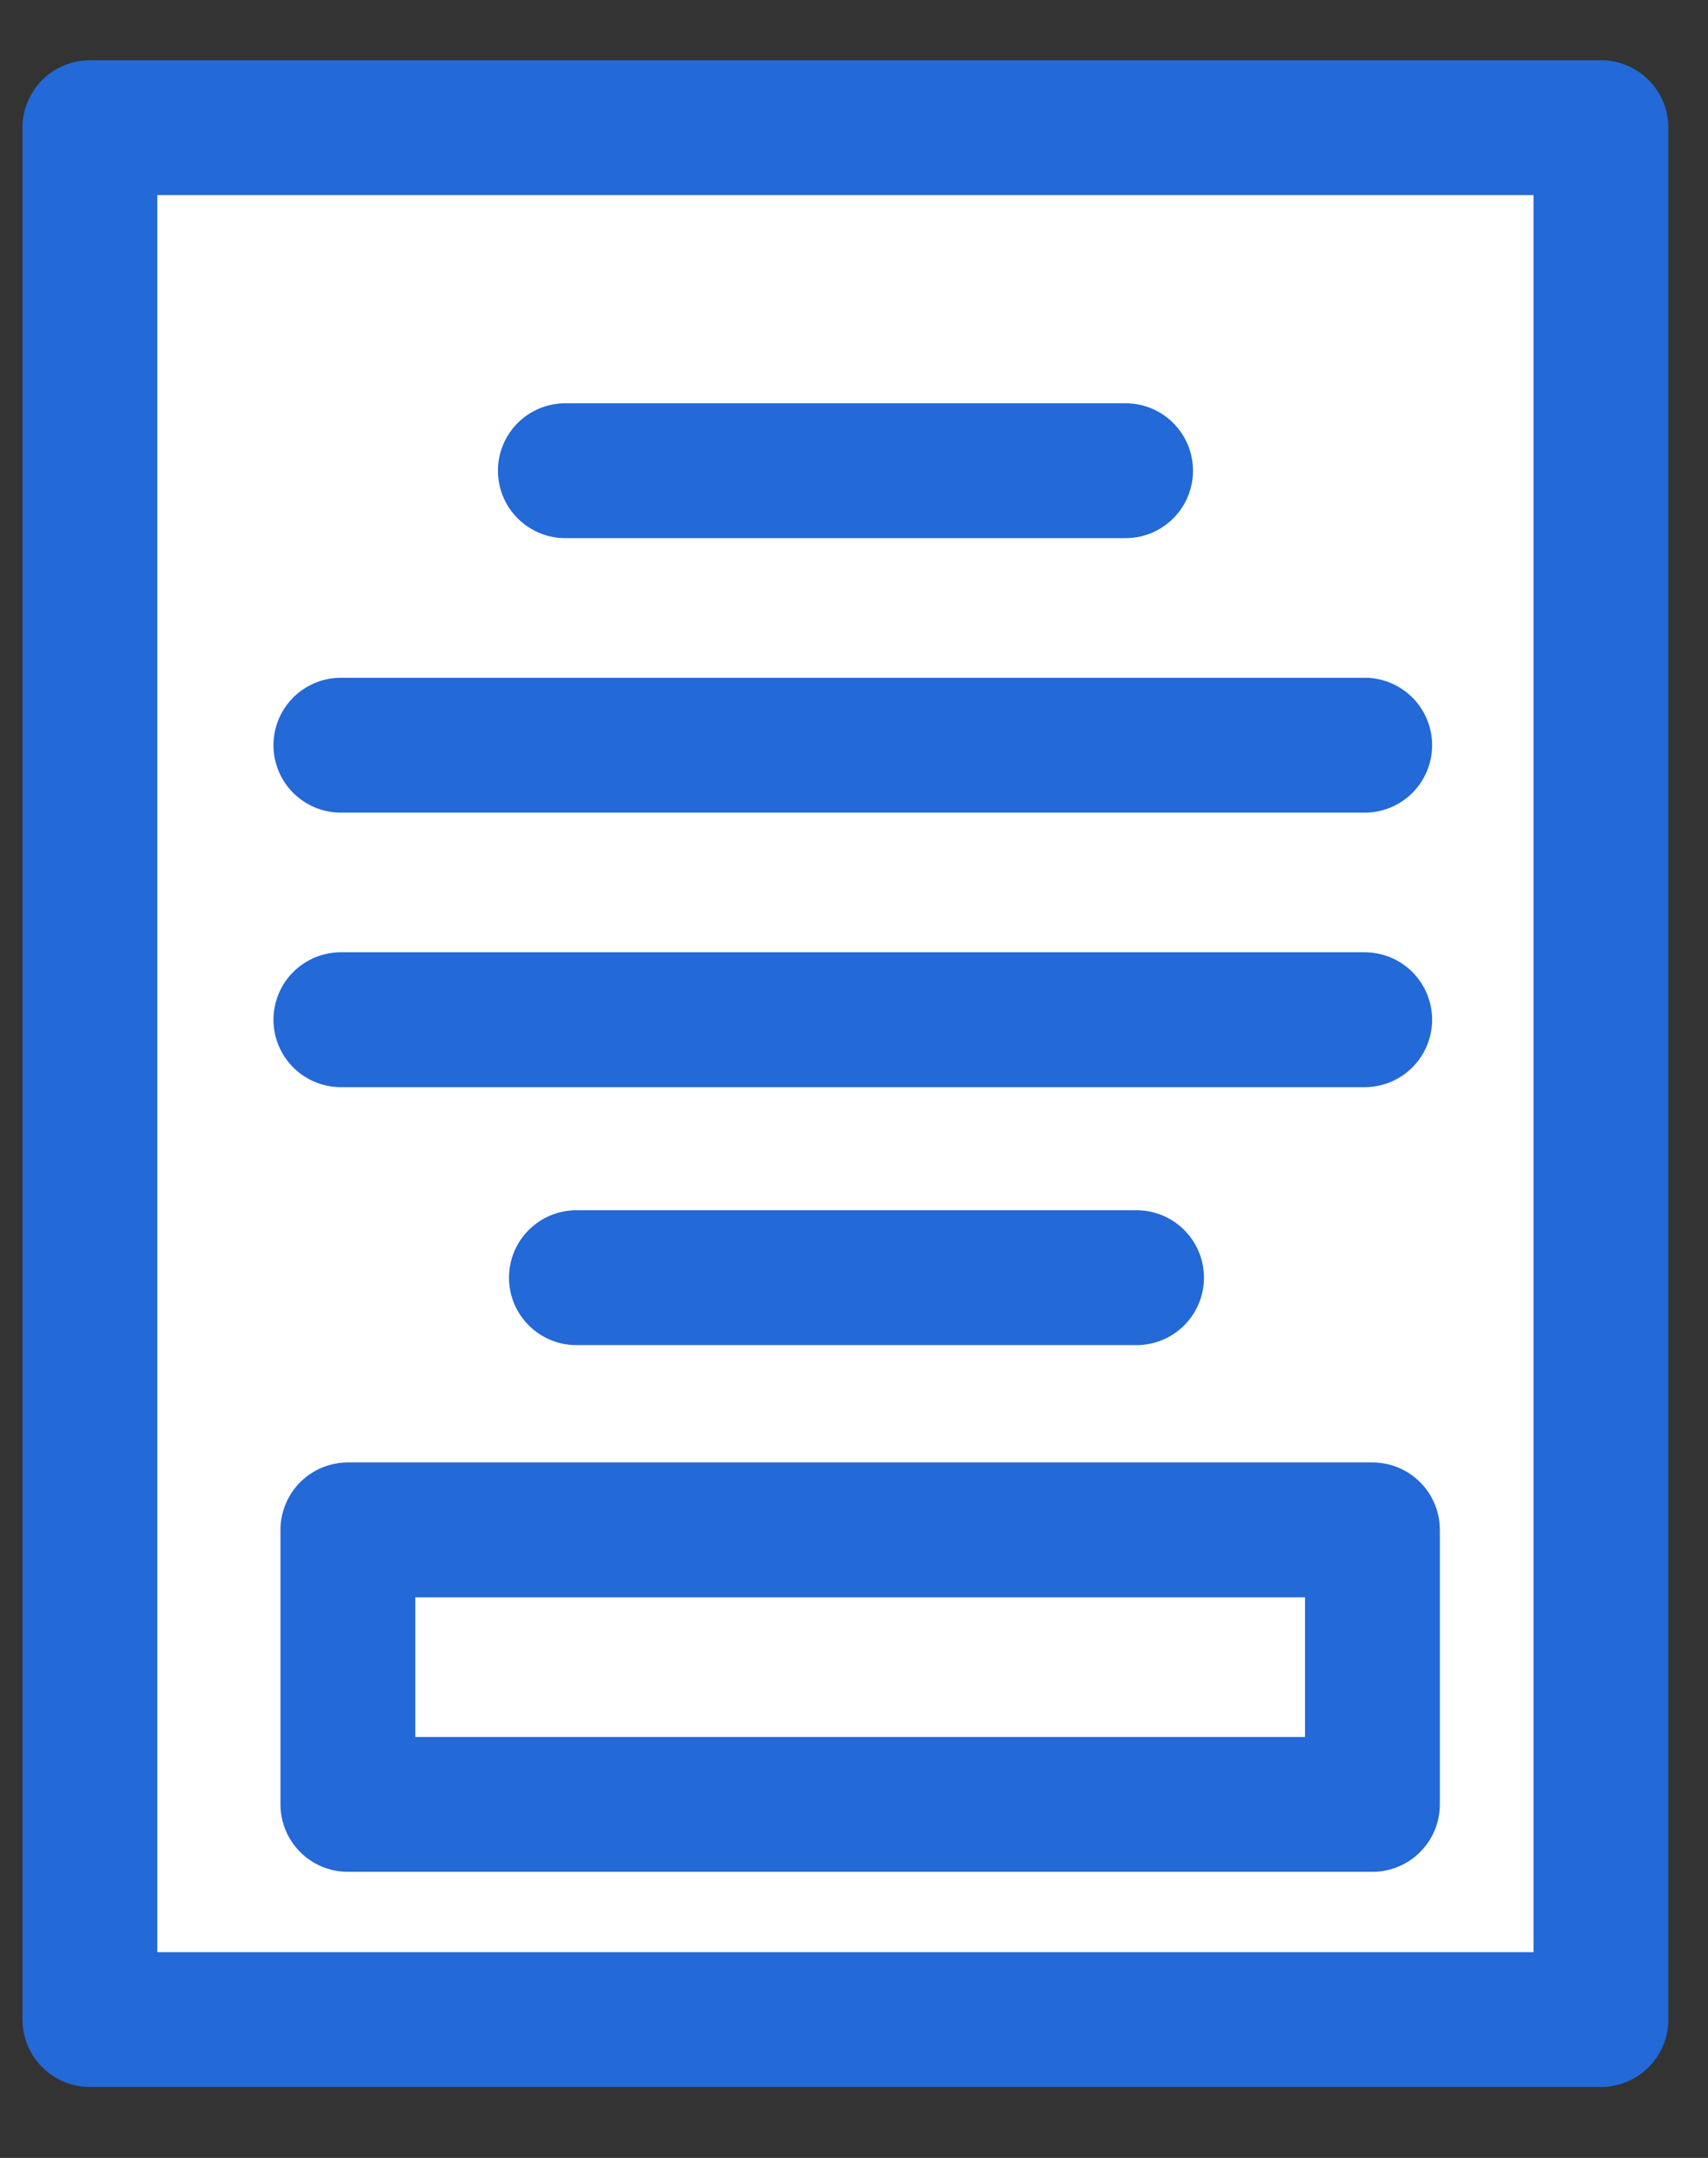 <svg width="19" height="24" viewBox="0 0 19 24" fill="none" xmlns="http://www.w3.org/2000/svg">
<rect x="0" y="0" width="19" height="24" fill="#333333" stroke="none"/>
<path d="M17.809 1.42H1V22.461H17.809V1.42Z" fill="white" stroke="#2369D7" stroke-width="1.5" stroke-linecap="round" stroke-linejoin="round"/>
<path d="M6.289 5.235H12.521" stroke="#2369D7" stroke-width="1.5" stroke-linecap="round" stroke-linejoin="round"/>
<path d="M6.412 14.21H12.643" stroke="#2369D7" stroke-width="1.5" stroke-linecap="round" stroke-linejoin="round"/>
<path d="M3.792 8.288H15.181" stroke="#2369D7" stroke-width="1.5" stroke-linecap="round" stroke-linejoin="round"/>
<path d="M3.792 11.341H15.181" stroke="#2369D7" stroke-width="1.5" stroke-linecap="round" stroke-linejoin="round"/>
<path d="M15.267 17.015H3.87V20.068H15.267V17.015Z" fill="white" stroke="#2369D7" stroke-width="1.5" stroke-linecap="round" stroke-linejoin="round"/>
</svg>
